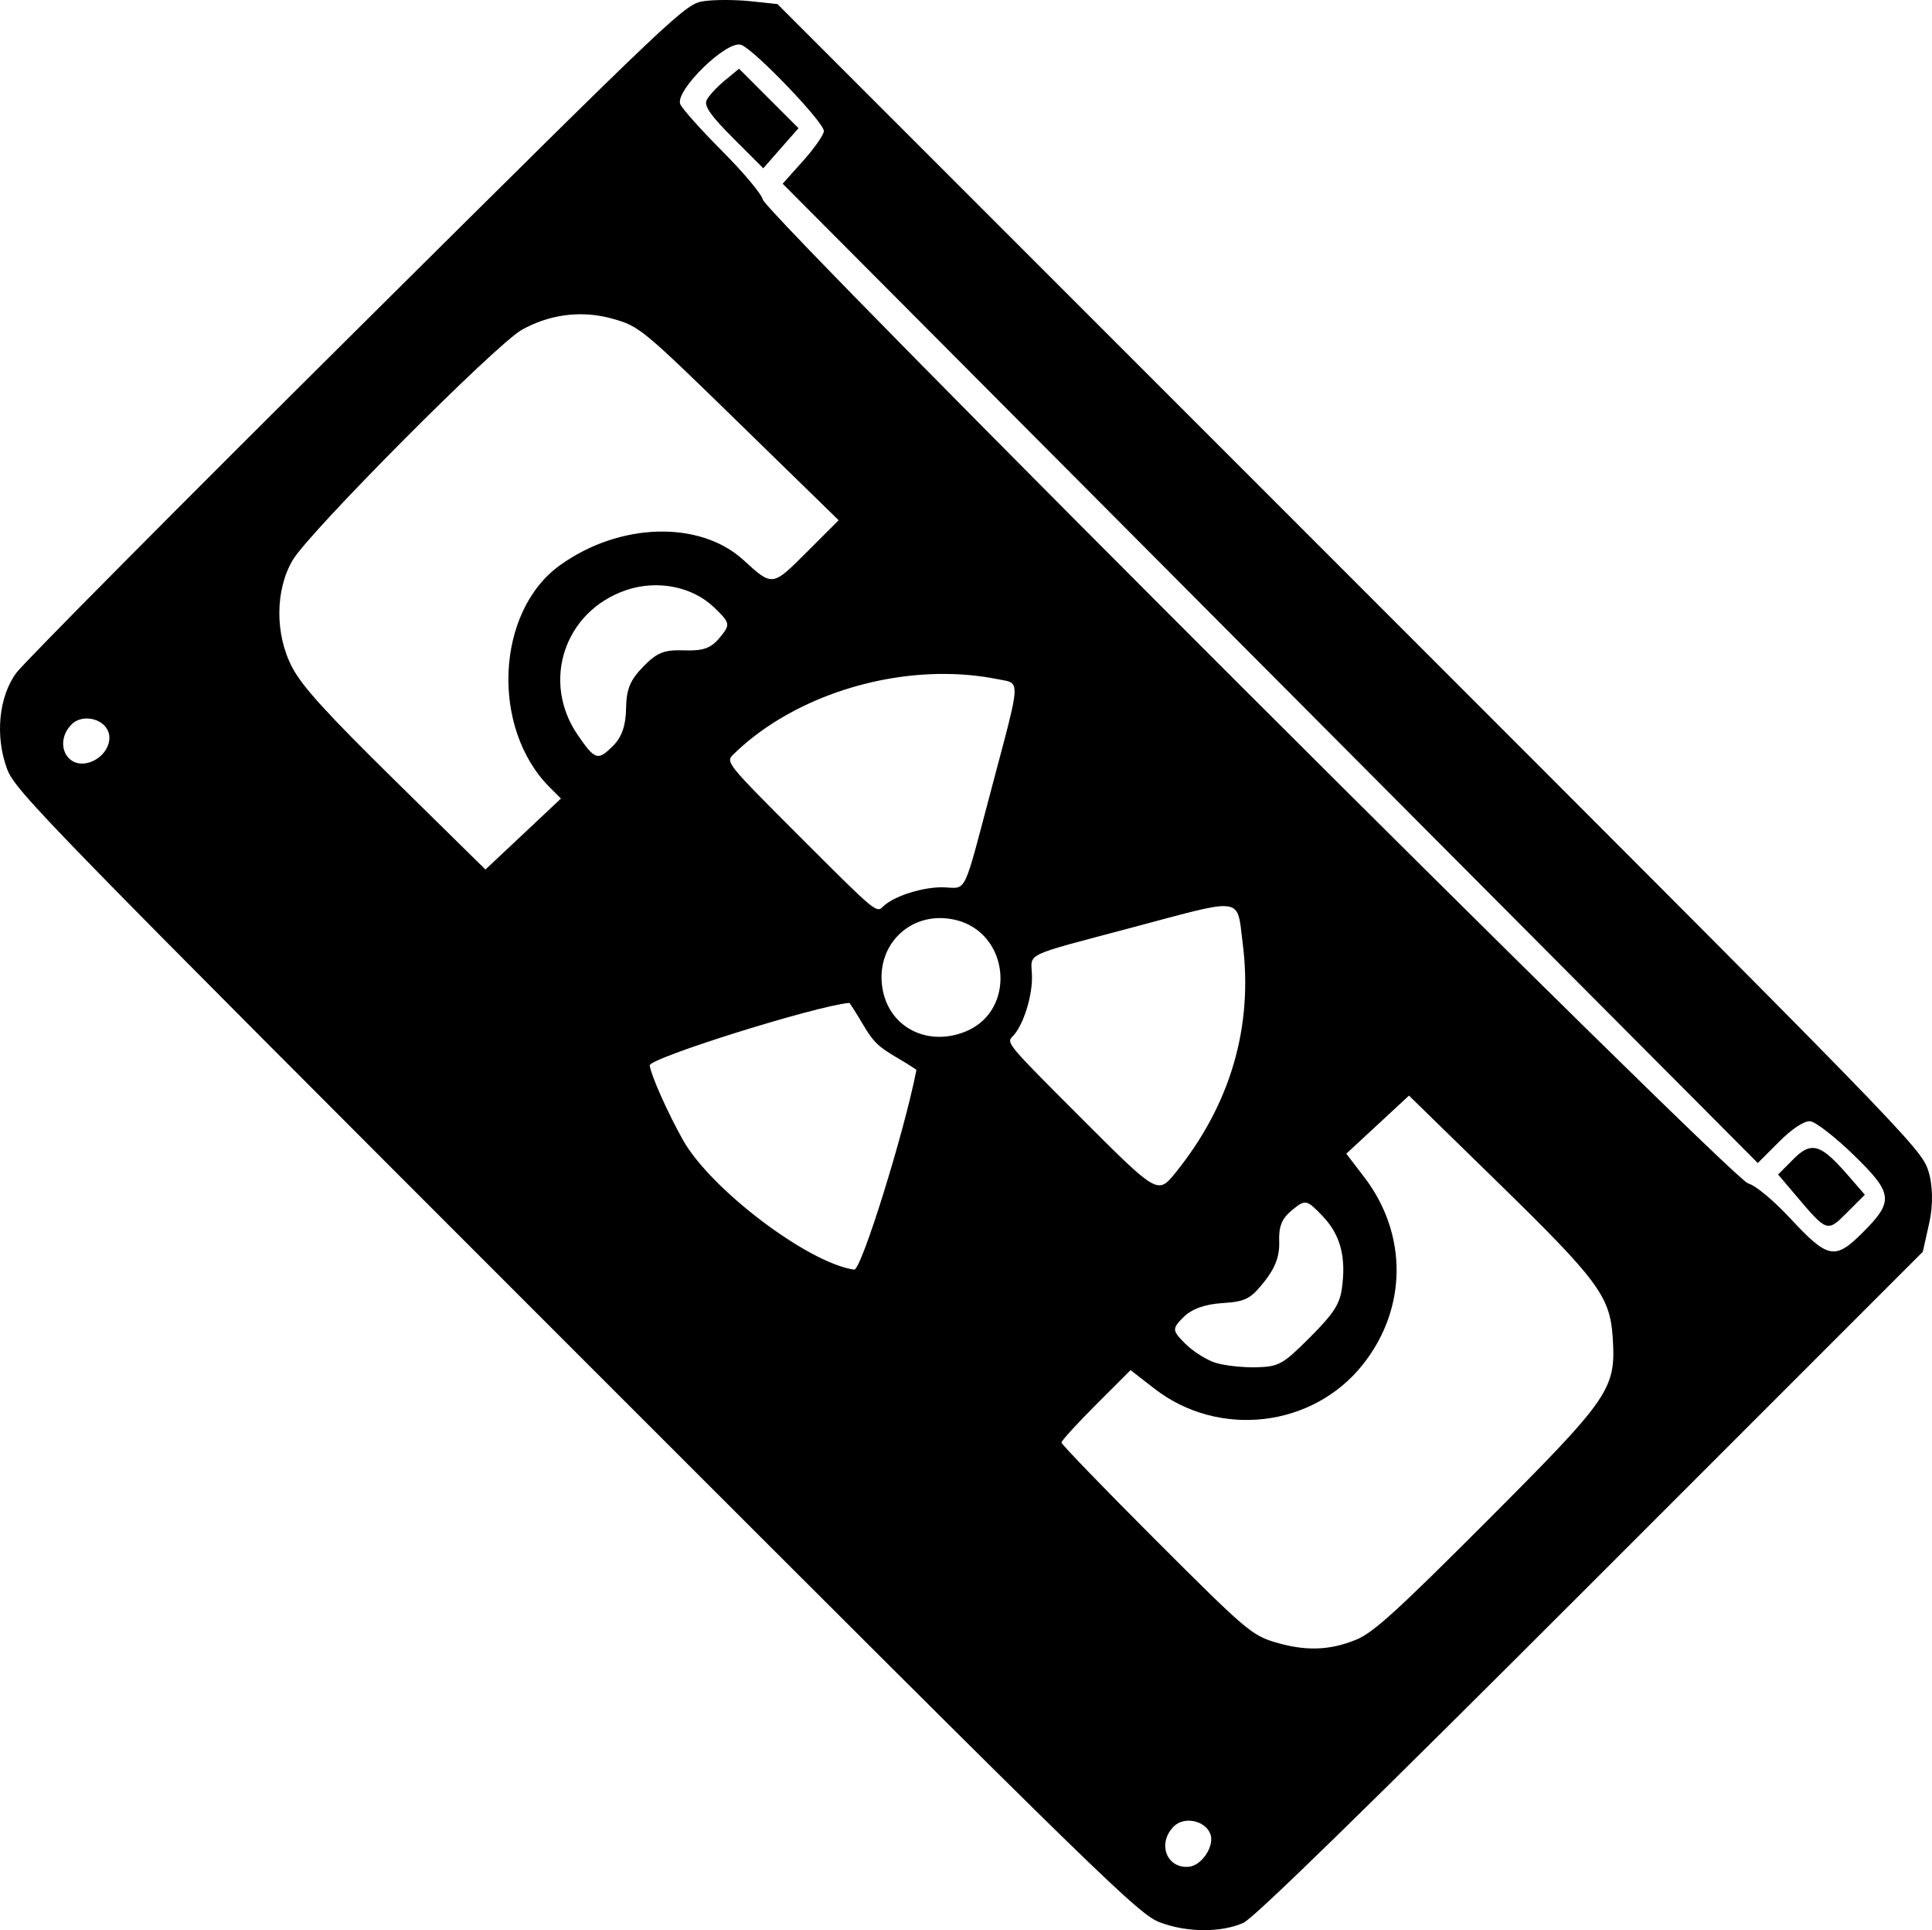 <?xml version="1.0" encoding="UTF-8" standalone="no"?>
<svg
   width="91.182mm"
   height="91.079mm"
   viewBox="0 0 91.182 91.079"
   version="1.1"
   xml:space="preserve"
   xmlns="http://www.w3.org/2000/svg"
   xmlns:svg="http://www.w3.org/2000/svg"><path
     style="stroke-width:0.385"
     d="m 34.245,2.147618e-5 c -0.396,-7.2e-4 -0.765,0.017 -1.014,0.053 -0.893,0.13 -1.079,0.305 -16.333,15.45 -8.486,8.425 -15.739,15.732 -16.118,16.237 -0.84,1.12 -1.023,3.004 -0.444,4.549 v 5.2e-4 c 0.39,1.038 1.675,2.357 26.882,27.564 25.373,25.373 26.519,26.49 27.568,26.875 1.274,0.468 2.87,0.469 3.902,0.003 0.492,-0.222 5.778,-5.38 16.392,-15.994 l 15.667,-15.667 0.309,-1.381 c 0.186,-0.831 0.164,-1.814 -0.057,-2.469 -0.356,-1.059 -1.078,-1.8 -27.336,-28.058 L 36.693,0.192 35.414,0.057 C 35.062,0.02 34.641,7.6147618e-4 34.245,6.147618e-5 Z M 34.979,2.116 c 0.609,0.212 3.906,3.647 3.904,4.068 -7.5e-4,0.171 -0.438,0.8 -0.973,1.398 l -0.972,1.087 23.011,23.106 23.011,23.106 1.007,-1.007 c 0.613,-0.613 1.186,-0.99 1.465,-0.964 0.252,0.023 1.171,0.735 2.042,1.581 1.879,1.825 1.922,2.186 0.432,3.676 -1.297,1.297 -1.638,1.233 -3.374,-0.633 -0.842,-0.904 -1.659,-1.584 -2.037,-1.696 -0.808,-0.238 -46.337,-45.697 -46.493,-46.421 -0.055,-0.254 -0.911,-1.278 -1.905,-2.274 -0.993,-0.996 -1.888,-1.996 -1.989,-2.221 -0.279,-0.626 2.192,-3.043 2.87,-2.807 z m -0.099,1.127 -0.686,0.566 c -0.377,0.311 -0.759,0.73 -0.848,0.93 -0.119,0.268 0.212,0.737 1.258,1.783 l 1.419,1.419 0.831,-0.946 0.832,-0.946 -1.404,-1.403 z M 27.812,14.845 c 0.365,0.027 0.73,0.091 1.089,0.192 1.277,0.36 1.395,0.457 5.991,4.939 l 4.689,4.572 -1.496,1.496 c -1.643,1.643 -1.621,1.64 -3,0.381 -2.06,-1.881 -5.848,-1.772 -8.659,0.249 -3.024,2.174 -3.278,7.68 -0.485,10.474 l 0.534,0.534 -1.782,1.675 -1.782,1.674 -4.244,-4.175 c -3.263,-3.211 -4.387,-4.446 -4.866,-5.346 -0.831,-1.561 -0.823,-3.679 0.021,-5.091 0.805,-1.347 9.569,-10.155 10.793,-10.847 0.994,-0.562 2.1,-0.809 3.197,-0.727 z m 3.417,12.781 c 0.938,0.058 1.829,0.418 2.477,1.041 0.761,0.732 0.774,0.8 0.268,1.415 -0.417,0.506 -0.78,0.638 -1.681,0.607 -0.955,-0.032 -1.282,0.098 -1.938,0.772 -0.621,0.639 -0.792,1.057 -0.807,1.974 -0.012,0.797 -0.204,1.349 -0.606,1.751 -0.726,0.726 -0.853,0.689 -1.669,-0.494 -1.74,-2.521 -0.643,-5.84 2.26,-6.838 0.554,-0.19 1.133,-0.264 1.696,-0.229 z m 13.362,4.175 c 0.844,0.004 1.677,0.084 2.48,0.246 0.349,0.07 0.591,0.079 0.716,0.223 0.274,0.315 -0.022,1.279 -0.999,4.966 -1.356,5.115 -1.139,4.67 -2.25,4.635 -0.957,-0.03 -2.356,0.412 -2.856,0.902 -0.324,0.317 -0.323,0.317 -3.885,-3.244 -3.562,-3.562 -3.562,-3.562 -3.166,-3.949 2.445,-2.384 6.302,-3.796 9.96,-3.779 z m -40.275,2.123 c 0.334,0.06 0.642,0.256 0.778,0.56 0.246,0.552 -0.188,1.285 -0.886,1.496 -1.085,0.328 -1.67,-0.957 -0.822,-1.805 0.237,-0.237 0.596,-0.312 0.93,-0.251 z m 53.502,8.836 c 0.213,0.008 0.36,0.06 0.464,0.159 0.251,0.238 0.259,0.745 0.365,1.57 0.506,3.943 -0.565,7.621 -3.156,10.834 -0.848,1.051 -0.848,1.051 -4.427,-2.528 -3.579,-3.579 -3.578,-3.579 -3.261,-3.902 0.49,-0.5 0.932,-1.899 0.902,-2.856 -0.034,-1.105 -0.519,-0.872 4.737,-2.272 2.5,-0.666 3.738,-1.032 4.376,-1.007 z m -13.475,0.562 c 0.249,-0.002 0.506,0.028 0.769,0.091 0.446,0.105 0.858,0.321 1.196,0.629 1.38,1.261 1.232,3.817 -0.721,4.626 -1.768,0.732 -3.567,-0.152 -3.92,-1.926 -0.371,-1.867 0.933,-3.407 2.675,-3.42 z m -4.263,4.002 c 0.023,-0.002 0.307,0.441 0.629,0.985 0.506,0.853 0.723,1.069 1.569,1.566 0.539,0.317 0.977,0.595 0.973,0.617 -0.577,2.956 -2.607,9.468 -2.938,9.42 -2.18,-0.312 -6.778,-3.796 -8.084,-6.124 -0.718,-1.281 -1.491,-3.013 -1.566,-3.51 -0.051,-0.34 7.782,-2.798 9.416,-2.954 z m 26.418,4.375 4.226,4.126 c 4.693,4.581 5.263,5.35 5.388,7.278 0.159,2.45 -0.093,2.818 -5.929,8.664 -4.272,4.278 -5.368,5.274 -6.176,5.605 -1.257,0.516 -2.396,0.551 -3.841,0.117 v 5.1e-4 c -1.086,-0.326 -1.402,-0.597 -5.61,-4.804 -2.452,-2.452 -4.458,-4.529 -4.459,-4.615 -2e-4,-0.086 0.733,-0.89 1.63,-1.787 l 1.631,-1.631 1.114,0.866 c 3.043,2.367 7.494,1.852 9.858,-1.141 2.092,-2.648 2.112,-6.147 0.051,-8.838 l -0.842,-1.099 1.48,-1.37 z m 19,2.471 c -0.27,0.02 -0.529,0.199 -0.846,0.516 l -0.734,0.735 0.815,0.962 c 1.505,1.776 1.5,1.774 2.438,0.836 l 0.842,-0.842 -0.768,-0.886 c -0.82,-0.946 -1.298,-1.354 -1.747,-1.32 z m -23.845,2.584 c 0.187,0.037 0.391,0.237 0.767,0.63 0.847,0.883 1.125,1.941 0.906,3.449 -0.104,0.72 -0.409,1.181 -1.508,2.28 -1.274,1.274 -1.463,1.379 -2.529,1.406 -0.633,0.016 -1.498,-0.08 -1.921,-0.212 -0.423,-0.133 -1.068,-0.54 -1.433,-0.905 -0.619,-0.619 -0.625,-0.704 -0.081,-1.247 0.386,-0.386 1.005,-0.611 1.829,-0.664 1.098,-0.071 1.333,-0.191 1.985,-1.009 0.519,-0.651 0.729,-1.216 0.704,-1.889 -0.027,-0.724 0.124,-1.093 0.612,-1.494 0.31,-0.255 0.481,-0.38 0.668,-0.343 z m -5.324,29.181 c 0.334,0.063 0.643,0.262 0.781,0.572 0.246,0.551 -0.368,1.523 -1,1.581 -1.053,0.098 -1.506,-1.11 -0.713,-1.902 0.239,-0.239 0.598,-0.313 0.932,-0.251 z" /></svg>
